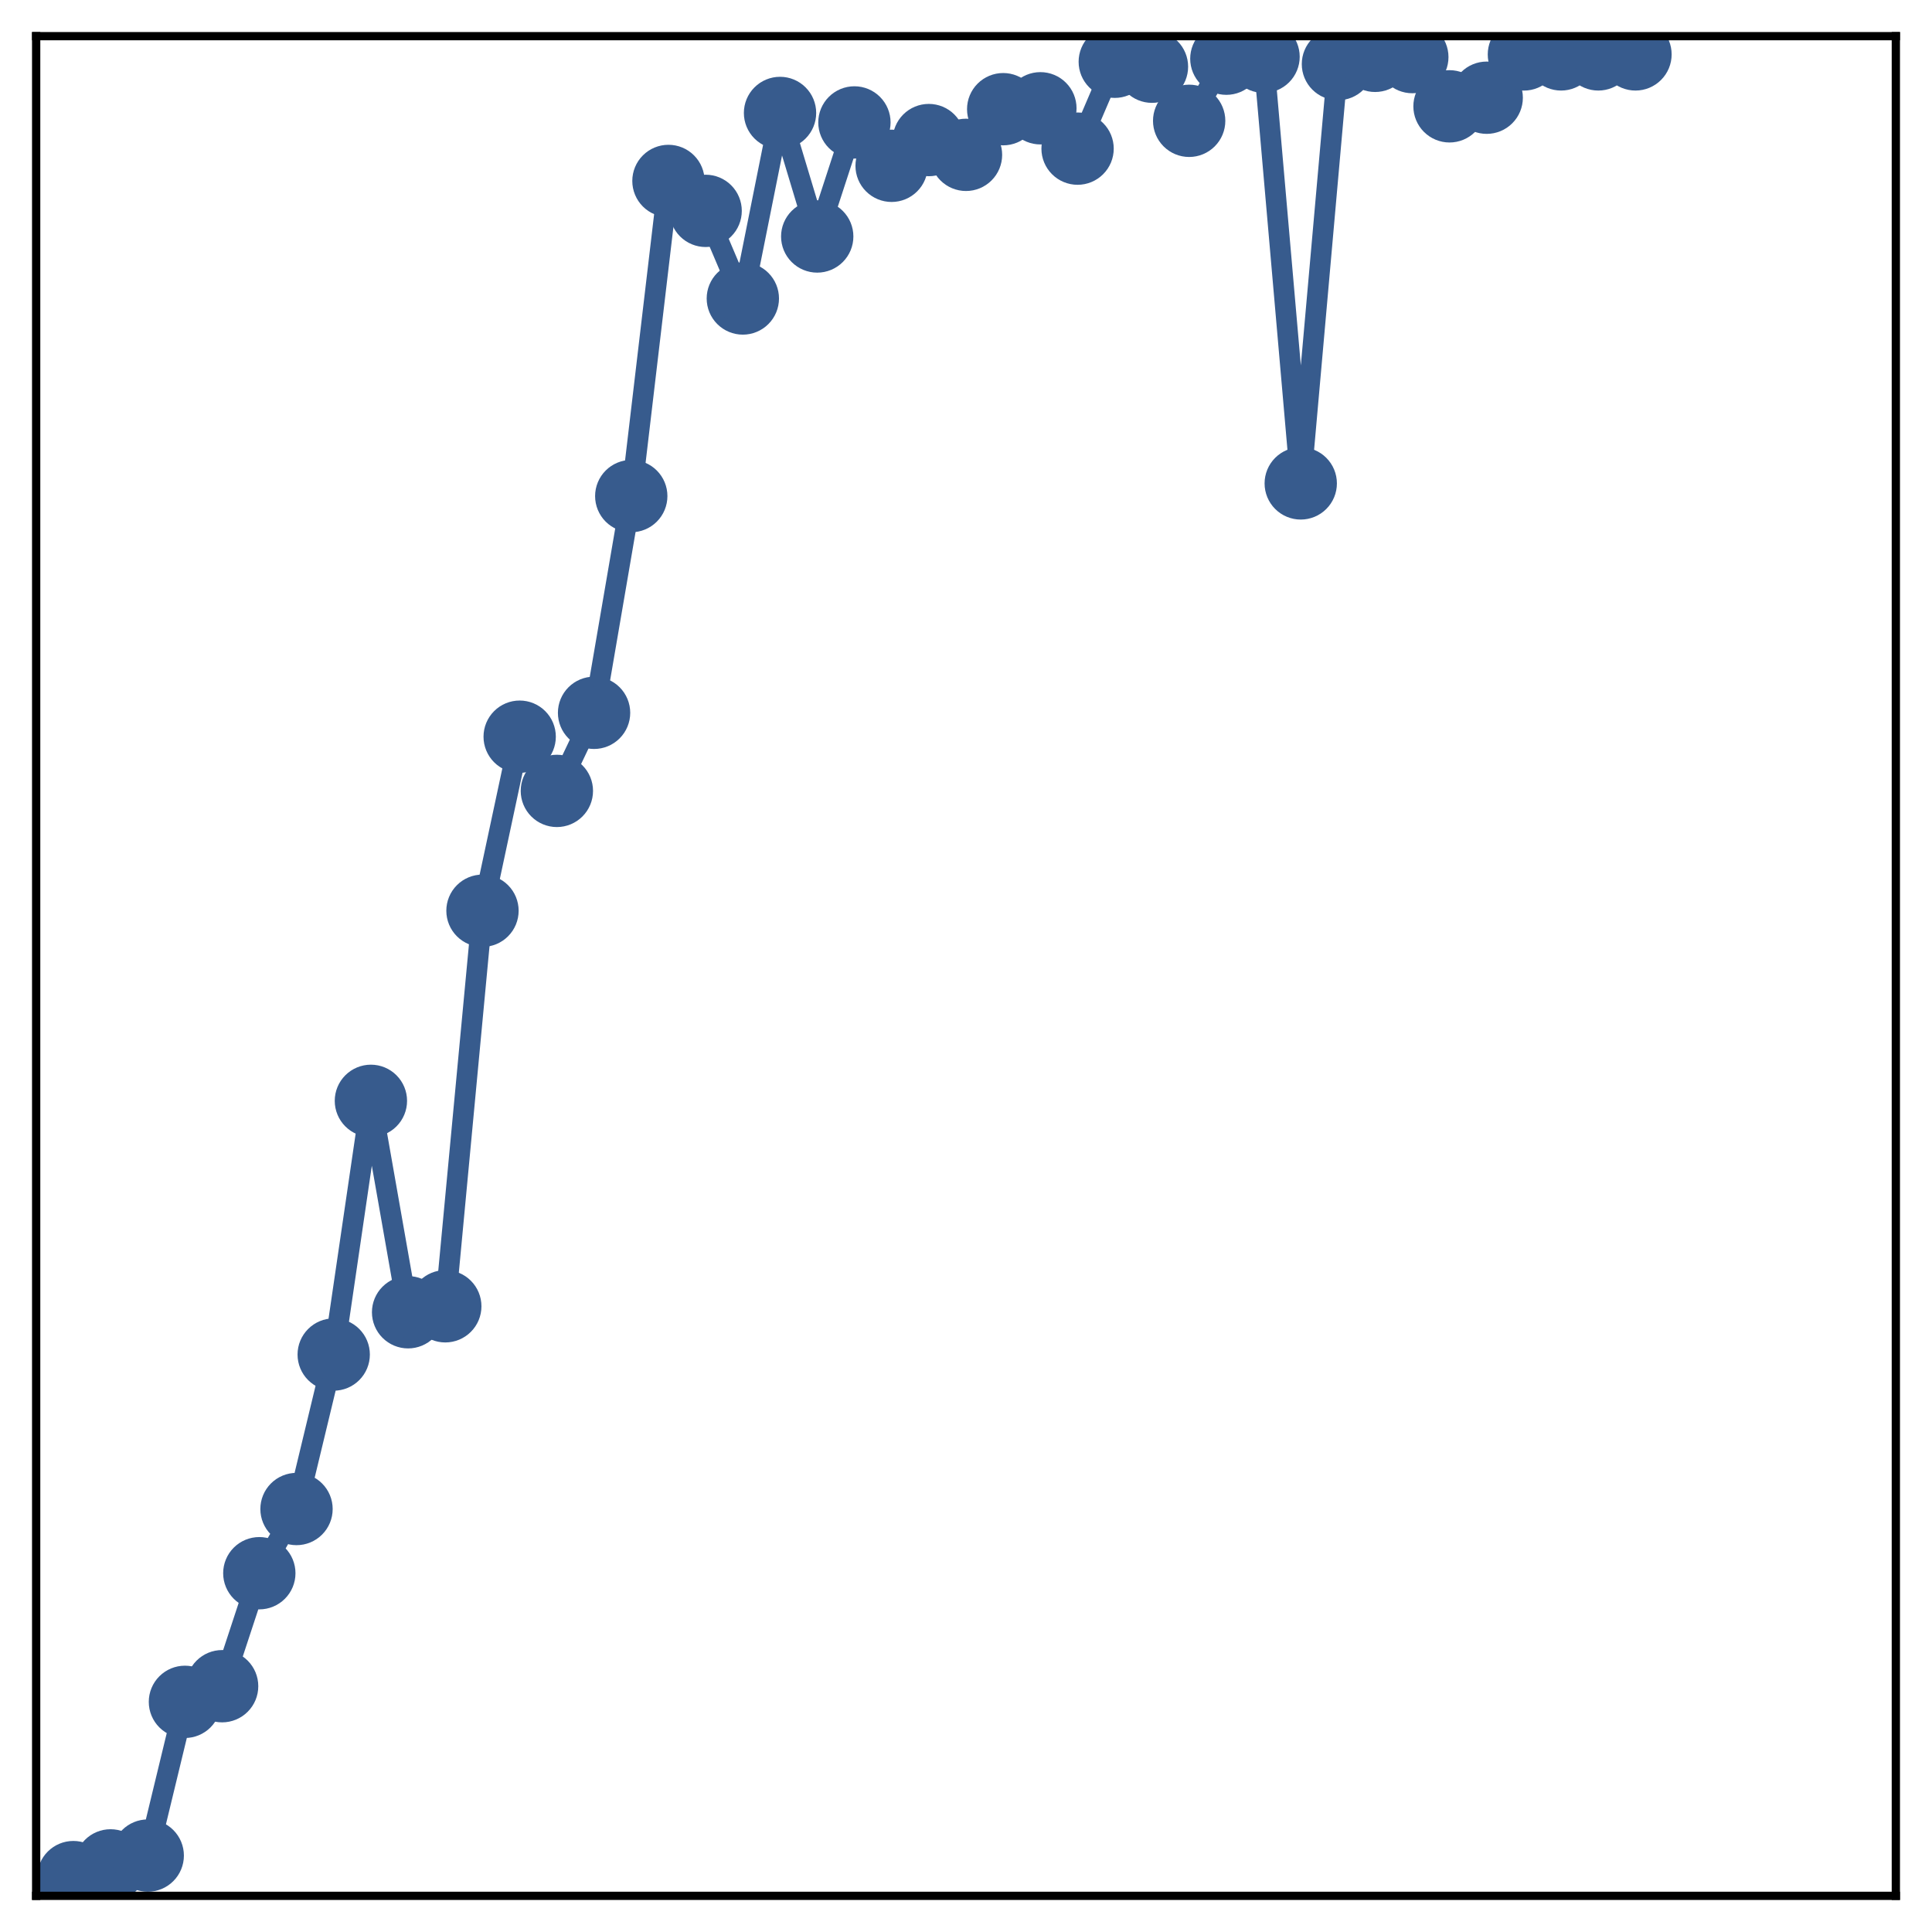 <?xml version="1.0" encoding="utf-8" standalone="no"?>
<!DOCTYPE svg PUBLIC "-//W3C//DTD SVG 1.1//EN"
  "http://www.w3.org/Graphics/SVG/1.1/DTD/svg11.dtd">
<!-- Created with matplotlib (http://matplotlib.org/) -->
<svg height="187pt" version="1.1" viewBox="0 0 187 187" width="187pt" xmlns="http://www.w3.org/2000/svg" xmlns:xlink="http://www.w3.org/1999/xlink">
 <defs>
  <style type="text/css">
*{stroke-linecap:butt;stroke-linejoin:round;}
  </style>
 </defs>
 <g id="figure_1">
  <g id="patch_1">
   <path d="M 0 187 
L 187 187 
L 187 -0 
L 0 -0 
z
" style="fill:#ffffff;"/>
  </g>
  <g id="axes_1">
   <g id="patch_2">
    <path d="M 3.5 183.5 
L 183.5 183.5 
L 183.5 3.5 
L 3.5 3.5 
z
" style="fill:#ffffff;"/>
   </g>
   <g id="matplotlib.axis_1"/>
   <g id="matplotlib.axis_2"/>
   <g id="line2d_1">
    <path clip-path="url(#p7d18e9bac1)" d="M 7.1 181.687 
L 10.7 180.552 
L 14.3 179.603 
L 17.9 164.723 
L 21.5 163.209 
L 25.1 152.273 
L 28.7 146.059 
L 32.3 131.107 
L 35.9 106.551 
L 39.5 127.015 
L 43.1 126.437 
L 46.7 88.151 
L 50.3 71.305 
L 53.9 76.552 
L 57.5 68.994 
L 61.1 48.017 
L 64.7 17.514 
L 68.3 20.41 
L 71.9 28.891 
L 75.5 10.933 
L 79.1 22.889 
L 82.7 11.85 
L 86.3 16.049 
L 89.9 13.557 
L 93.5 14.988 
L 97.1 10.568 
L 100.7 10.481 
L 104.3 14.387 
L 107.9 5.978 
L 111.5 6.457 
L 115.1 11.694 
L 118.7 5.681 
L 122.3 5.491 
L 125.9 46.789 
L 129.5 6.203 
L 133.1 5.405 
L 136.7 5.526 
L 140.3 10.292 
L 143.9 9.458 
L 147.5 5.269 
L 151.1 5.265 
L 154.7 5.265 
L 158.3 5.265 
" style="fill:none;stroke:#375b8d;stroke-linecap:square;stroke-width:2;"/>
    <defs>
     <path d="M 0 3 
C 0.796 3 1.559 2.684 2.121 2.121 
C 2.684 1.559 3 0.796 3 0 
C 3 -0.796 2.684 -1.559 2.121 -2.121 
C 1.559 -2.684 0.796 -3 0 -3 
C -0.796 -3 -1.559 -2.684 -2.121 -2.121 
C -2.684 -1.559 -3 -0.796 -3 0 
C -3 0.796 -2.684 1.559 -2.121 2.121 
C -1.559 2.684 -0.796 3 0 3 
z
" id="m95fc63e8ec" style="stroke:#375b8d;"/>
    </defs>
    <g clip-path="url(#p7d18e9bac1)">
     <use style="fill:#375b8d;stroke:#375b8d;" x="7.1" xlink:href="#m95fc63e8ec" y="181.687"/>
     <use style="fill:#375b8d;stroke:#375b8d;" x="10.7" xlink:href="#m95fc63e8ec" y="180.552"/>
     <use style="fill:#375b8d;stroke:#375b8d;" x="14.3" xlink:href="#m95fc63e8ec" y="179.603"/>
     <use style="fill:#375b8d;stroke:#375b8d;" x="17.9" xlink:href="#m95fc63e8ec" y="164.723"/>
     <use style="fill:#375b8d;stroke:#375b8d;" x="21.5" xlink:href="#m95fc63e8ec" y="163.209"/>
     <use style="fill:#375b8d;stroke:#375b8d;" x="25.1" xlink:href="#m95fc63e8ec" y="152.273"/>
     <use style="fill:#375b8d;stroke:#375b8d;" x="28.7" xlink:href="#m95fc63e8ec" y="146.059"/>
     <use style="fill:#375b8d;stroke:#375b8d;" x="32.3" xlink:href="#m95fc63e8ec" y="131.107"/>
     <use style="fill:#375b8d;stroke:#375b8d;" x="35.9" xlink:href="#m95fc63e8ec" y="106.551"/>
     <use style="fill:#375b8d;stroke:#375b8d;" x="39.5" xlink:href="#m95fc63e8ec" y="127.015"/>
     <use style="fill:#375b8d;stroke:#375b8d;" x="43.1" xlink:href="#m95fc63e8ec" y="126.437"/>
     <use style="fill:#375b8d;stroke:#375b8d;" x="46.7" xlink:href="#m95fc63e8ec" y="88.151"/>
     <use style="fill:#375b8d;stroke:#375b8d;" x="50.3" xlink:href="#m95fc63e8ec" y="71.305"/>
     <use style="fill:#375b8d;stroke:#375b8d;" x="53.9" xlink:href="#m95fc63e8ec" y="76.552"/>
     <use style="fill:#375b8d;stroke:#375b8d;" x="57.5" xlink:href="#m95fc63e8ec" y="68.994"/>
     <use style="fill:#375b8d;stroke:#375b8d;" x="61.1" xlink:href="#m95fc63e8ec" y="48.017"/>
     <use style="fill:#375b8d;stroke:#375b8d;" x="64.7" xlink:href="#m95fc63e8ec" y="17.514"/>
     <use style="fill:#375b8d;stroke:#375b8d;" x="68.3" xlink:href="#m95fc63e8ec" y="20.41"/>
     <use style="fill:#375b8d;stroke:#375b8d;" x="71.9" xlink:href="#m95fc63e8ec" y="28.891"/>
     <use style="fill:#375b8d;stroke:#375b8d;" x="75.5" xlink:href="#m95fc63e8ec" y="10.933"/>
     <use style="fill:#375b8d;stroke:#375b8d;" x="79.1" xlink:href="#m95fc63e8ec" y="22.889"/>
     <use style="fill:#375b8d;stroke:#375b8d;" x="82.7" xlink:href="#m95fc63e8ec" y="11.85"/>
     <use style="fill:#375b8d;stroke:#375b8d;" x="86.3" xlink:href="#m95fc63e8ec" y="16.049"/>
     <use style="fill:#375b8d;stroke:#375b8d;" x="89.9" xlink:href="#m95fc63e8ec" y="13.557"/>
     <use style="fill:#375b8d;stroke:#375b8d;" x="93.5" xlink:href="#m95fc63e8ec" y="14.988"/>
     <use style="fill:#375b8d;stroke:#375b8d;" x="97.1" xlink:href="#m95fc63e8ec" y="10.568"/>
     <use style="fill:#375b8d;stroke:#375b8d;" x="100.7" xlink:href="#m95fc63e8ec" y="10.481"/>
     <use style="fill:#375b8d;stroke:#375b8d;" x="104.3" xlink:href="#m95fc63e8ec" y="14.387"/>
     <use style="fill:#375b8d;stroke:#375b8d;" x="107.9" xlink:href="#m95fc63e8ec" y="5.978"/>
     <use style="fill:#375b8d;stroke:#375b8d;" x="111.5" xlink:href="#m95fc63e8ec" y="6.457"/>
     <use style="fill:#375b8d;stroke:#375b8d;" x="115.1" xlink:href="#m95fc63e8ec" y="11.694"/>
     <use style="fill:#375b8d;stroke:#375b8d;" x="118.7" xlink:href="#m95fc63e8ec" y="5.681"/>
     <use style="fill:#375b8d;stroke:#375b8d;" x="122.3" xlink:href="#m95fc63e8ec" y="5.491"/>
     <use style="fill:#375b8d;stroke:#375b8d;" x="125.9" xlink:href="#m95fc63e8ec" y="46.789"/>
     <use style="fill:#375b8d;stroke:#375b8d;" x="129.5" xlink:href="#m95fc63e8ec" y="6.203"/>
     <use style="fill:#375b8d;stroke:#375b8d;" x="133.1" xlink:href="#m95fc63e8ec" y="5.405"/>
     <use style="fill:#375b8d;stroke:#375b8d;" x="136.7" xlink:href="#m95fc63e8ec" y="5.526"/>
     <use style="fill:#375b8d;stroke:#375b8d;" x="140.3" xlink:href="#m95fc63e8ec" y="10.292"/>
     <use style="fill:#375b8d;stroke:#375b8d;" x="143.9" xlink:href="#m95fc63e8ec" y="9.458"/>
     <use style="fill:#375b8d;stroke:#375b8d;" x="147.5" xlink:href="#m95fc63e8ec" y="5.269"/>
     <use style="fill:#375b8d;stroke:#375b8d;" x="151.1" xlink:href="#m95fc63e8ec" y="5.265"/>
     <use style="fill:#375b8d;stroke:#375b8d;" x="154.7" xlink:href="#m95fc63e8ec" y="5.265"/>
     <use style="fill:#375b8d;stroke:#375b8d;" x="158.3" xlink:href="#m95fc63e8ec" y="5.265"/>
    </g>
   </g>
   <g id="patch_3">
    <path d="M 3.5 183.5 
L 3.5 3.5 
" style="fill:none;stroke:#000000;stroke-linecap:square;stroke-linejoin:miter;stroke-width:0.8;"/>
   </g>
   <g id="patch_4">
    <path d="M 183.5 183.5 
L 183.5 3.5 
" style="fill:none;stroke:#000000;stroke-linecap:square;stroke-linejoin:miter;stroke-width:0.8;"/>
   </g>
   <g id="patch_5">
    <path d="M 3.5 183.5 
L 183.5 183.5 
" style="fill:none;stroke:#000000;stroke-linecap:square;stroke-linejoin:miter;stroke-width:0.8;"/>
   </g>
   <g id="patch_6">
    <path d="M 3.5 3.5 
L 183.5 3.5 
" style="fill:none;stroke:#000000;stroke-linecap:square;stroke-linejoin:miter;stroke-width:0.8;"/>
   </g>
  </g>
 </g>
 <defs>
  <clipPath id="p7d18e9bac1">
   <rect height="180" width="180" x="3.5" y="3.5"/>
  </clipPath>
 </defs>
</svg>
